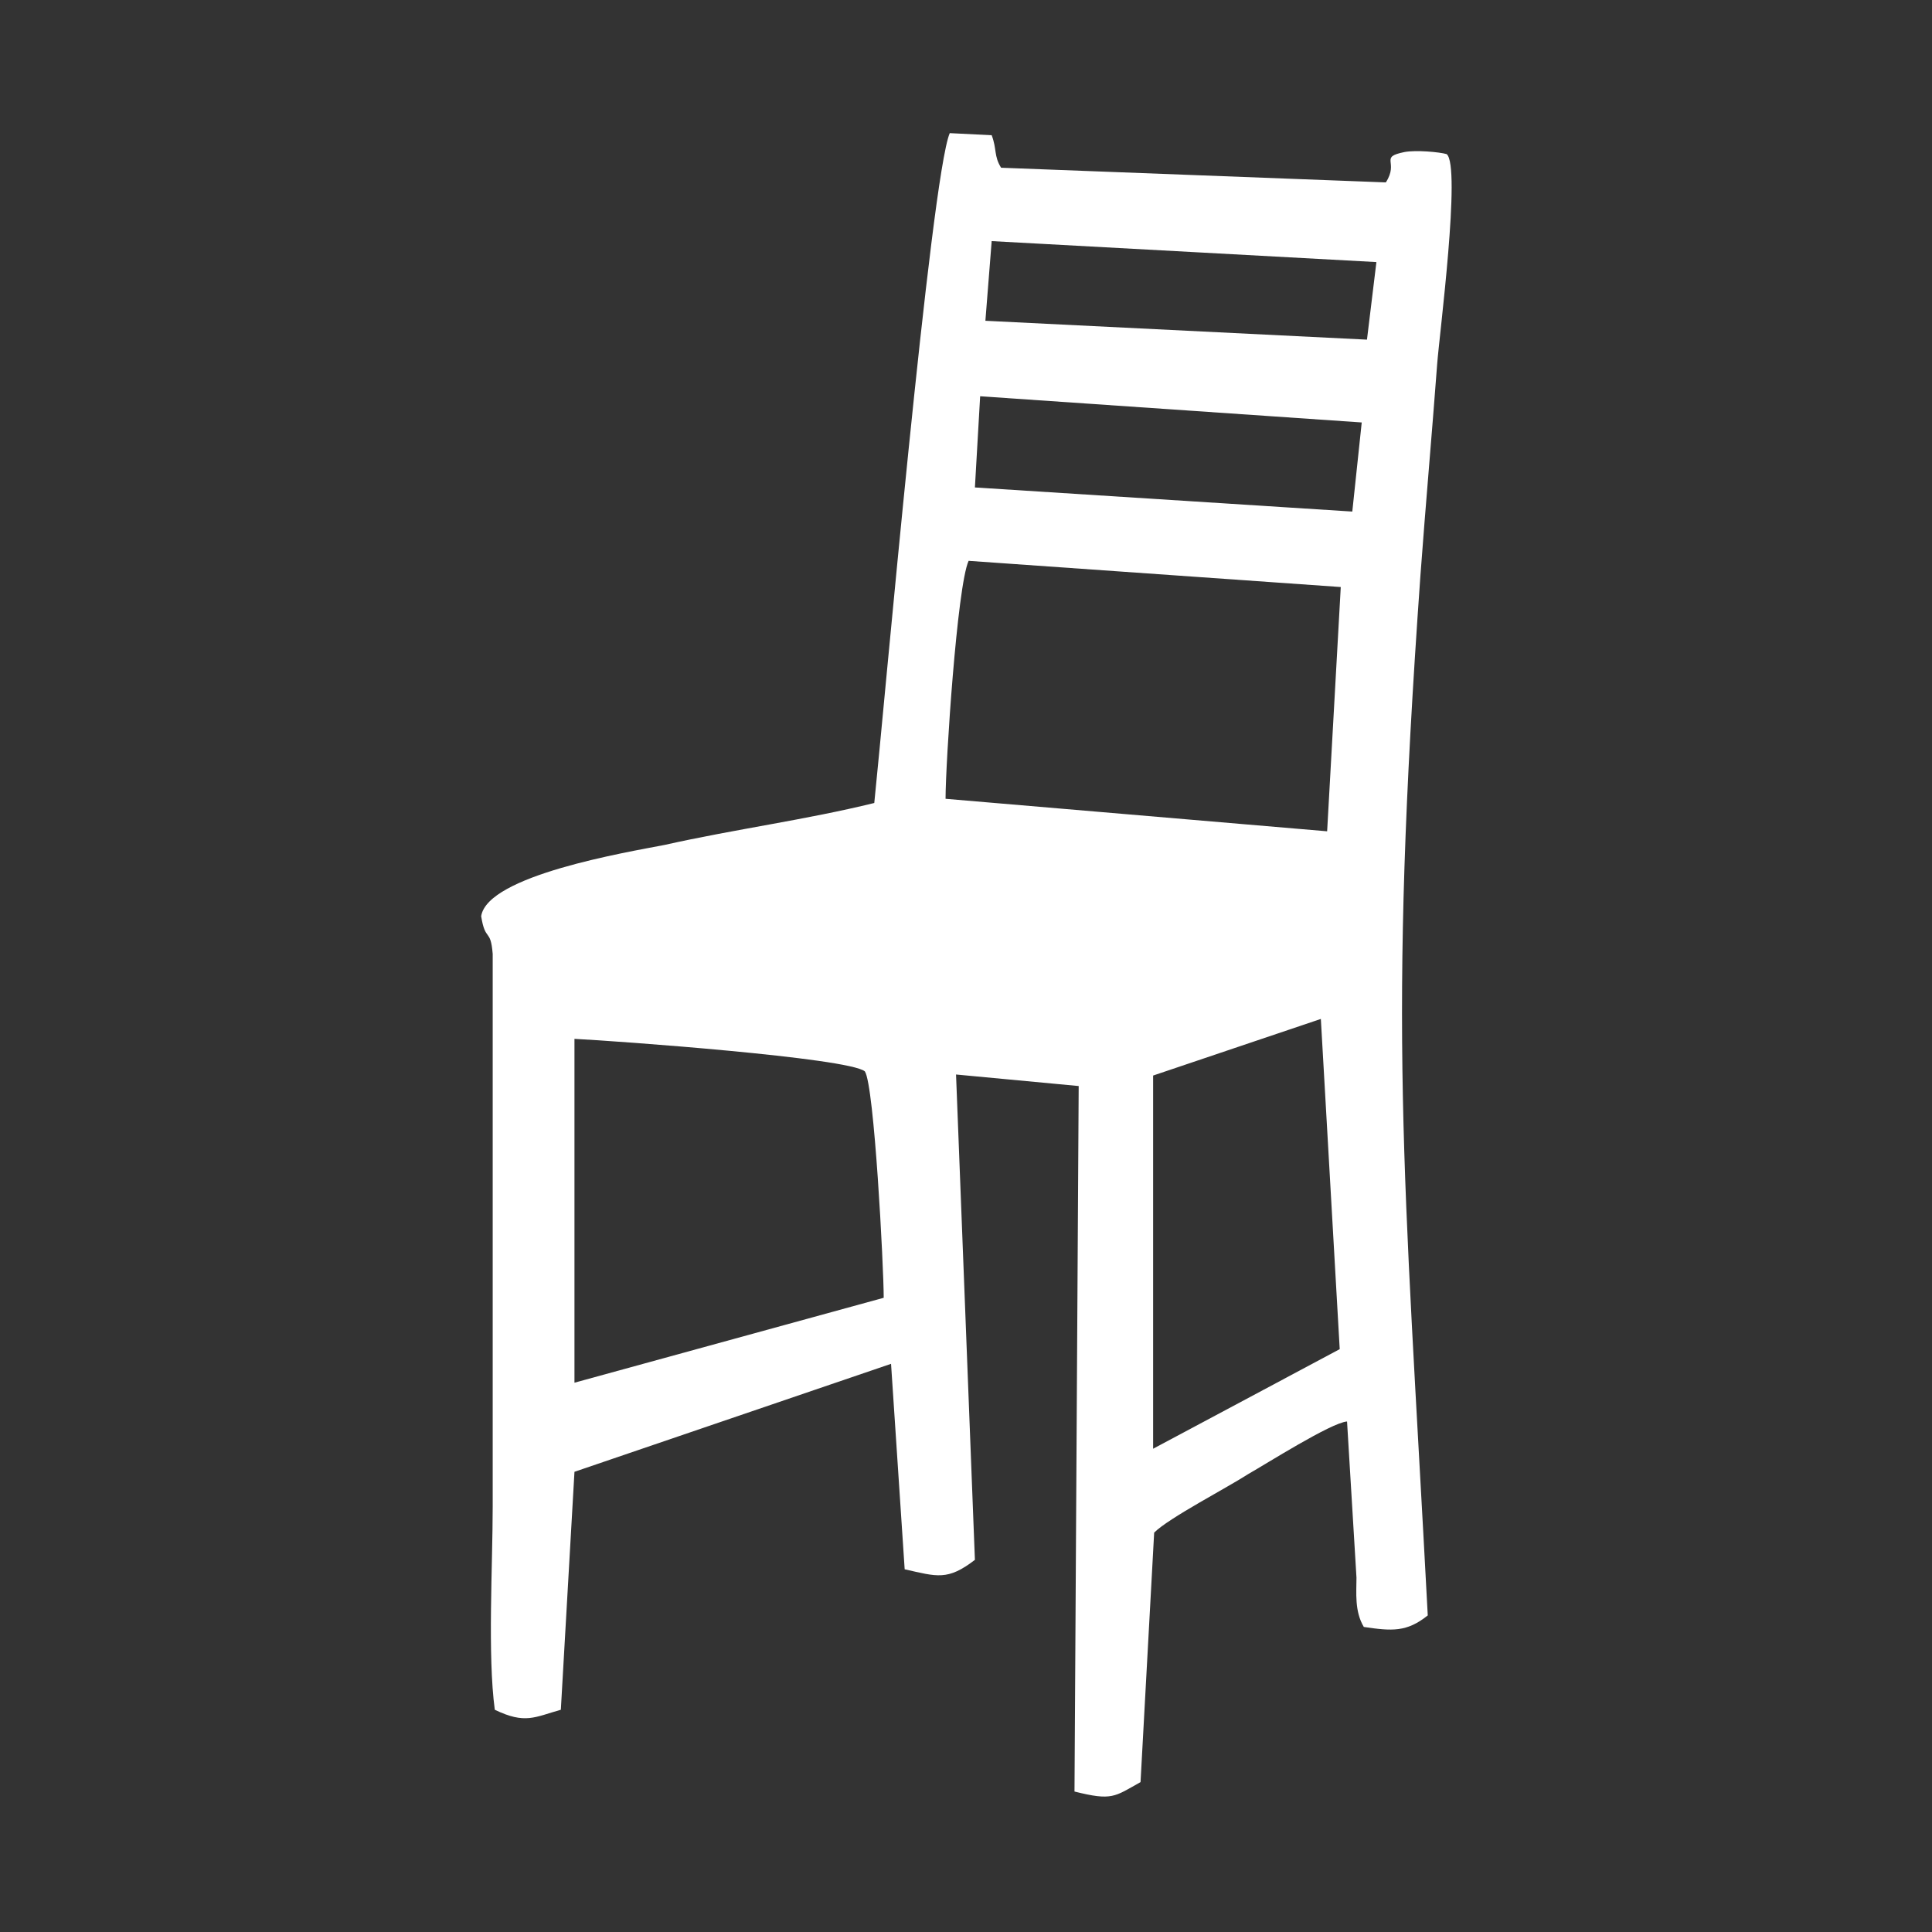 <?xml version="1.0" encoding="utf-8"?>
<!-- Generator: Adobe Illustrator 23.0.3, SVG Export Plug-In . SVG Version: 6.00 Build 0)  -->
<svg version="1.1" id="Layer_1" xmlns="http://www.w3.org/2000/svg" xmlns:xlink="http://www.w3.org/1999/xlink" x="0px" y="0px"
	 viewBox="0 0 184.3 184.3" style="enable-background:new 0 0 184.3 184.3;" xml:space="preserve">
<rect x="0" y="0" width="184.3" height="184.3" fill="#333333" stroke="none"/>
<style type="text/css">
	.st0{fill:#FFFFFF;}
</style>
<g id="Layer_x0020_1">
	<path class="st0" d="M110,138.2v-35.6l16-5.4l1.8,31.5L110,138.2z M54.8,131.9V99.1c4,0.2,26.1,1.8,27.7,3.1
		c0.9,1.3,1.8,18.7,1.8,21.6L54.8,131.9z M126.6,79.3l-36.4-3.1c0-3.4,1.1-20.3,2.2-22.7l35.5,2.5L126.6,79.3z M93.5,37.8l36.4,2.5
		l-0.9,8.5l-36-2.3L93.5,37.8z M94.6,23l36.7,2l-0.9,7.4L94,30.6L94.6,23z M83.4,76.6c-6.5,1.6-13.3,2.5-20,4
		c-3.6,0.7-16.9,2.9-17.5,6.8c0.4,2.5,0.9,1.1,1.1,3.6v52.7c0,5.6-0.5,14.2,0.2,19.4c2.9,1.4,3.8,0.7,6.3,0l1.3-22.7L85,130.1
		l1.3,19.6c3.1,0.7,4.1,1.1,6.7-0.9l-1.8-46.3l11.7,1.1l-0.4,67.3c3.6,0.9,3.8,0.5,6.3-0.9l1.3-23.8c1.4-1.4,7-4.3,9-5.6
		c1.6-0.9,7.9-4.9,9.4-5l0.9,14.9c0,1.4-0.2,3.2,0.7,4.7c2.7,0.4,4.1,0.5,6.1-1.1c-2.3-43.4-3.8-55.6-0.7-99.2
		c0.5-6.8,1.1-13.5,1.6-20.2c0.2-2.7,2.3-18.9,0.9-20c-0.7-0.2-2.9-0.4-4-0.2c-2.5,0.5-0.5,0.9-1.8,2.9L95.5,16
		c-0.7-1.1-0.4-1.8-0.9-3.1l-4-0.2C88.8,16.9,84.3,68,83.4,76.6z"/>
</g>
</svg>
